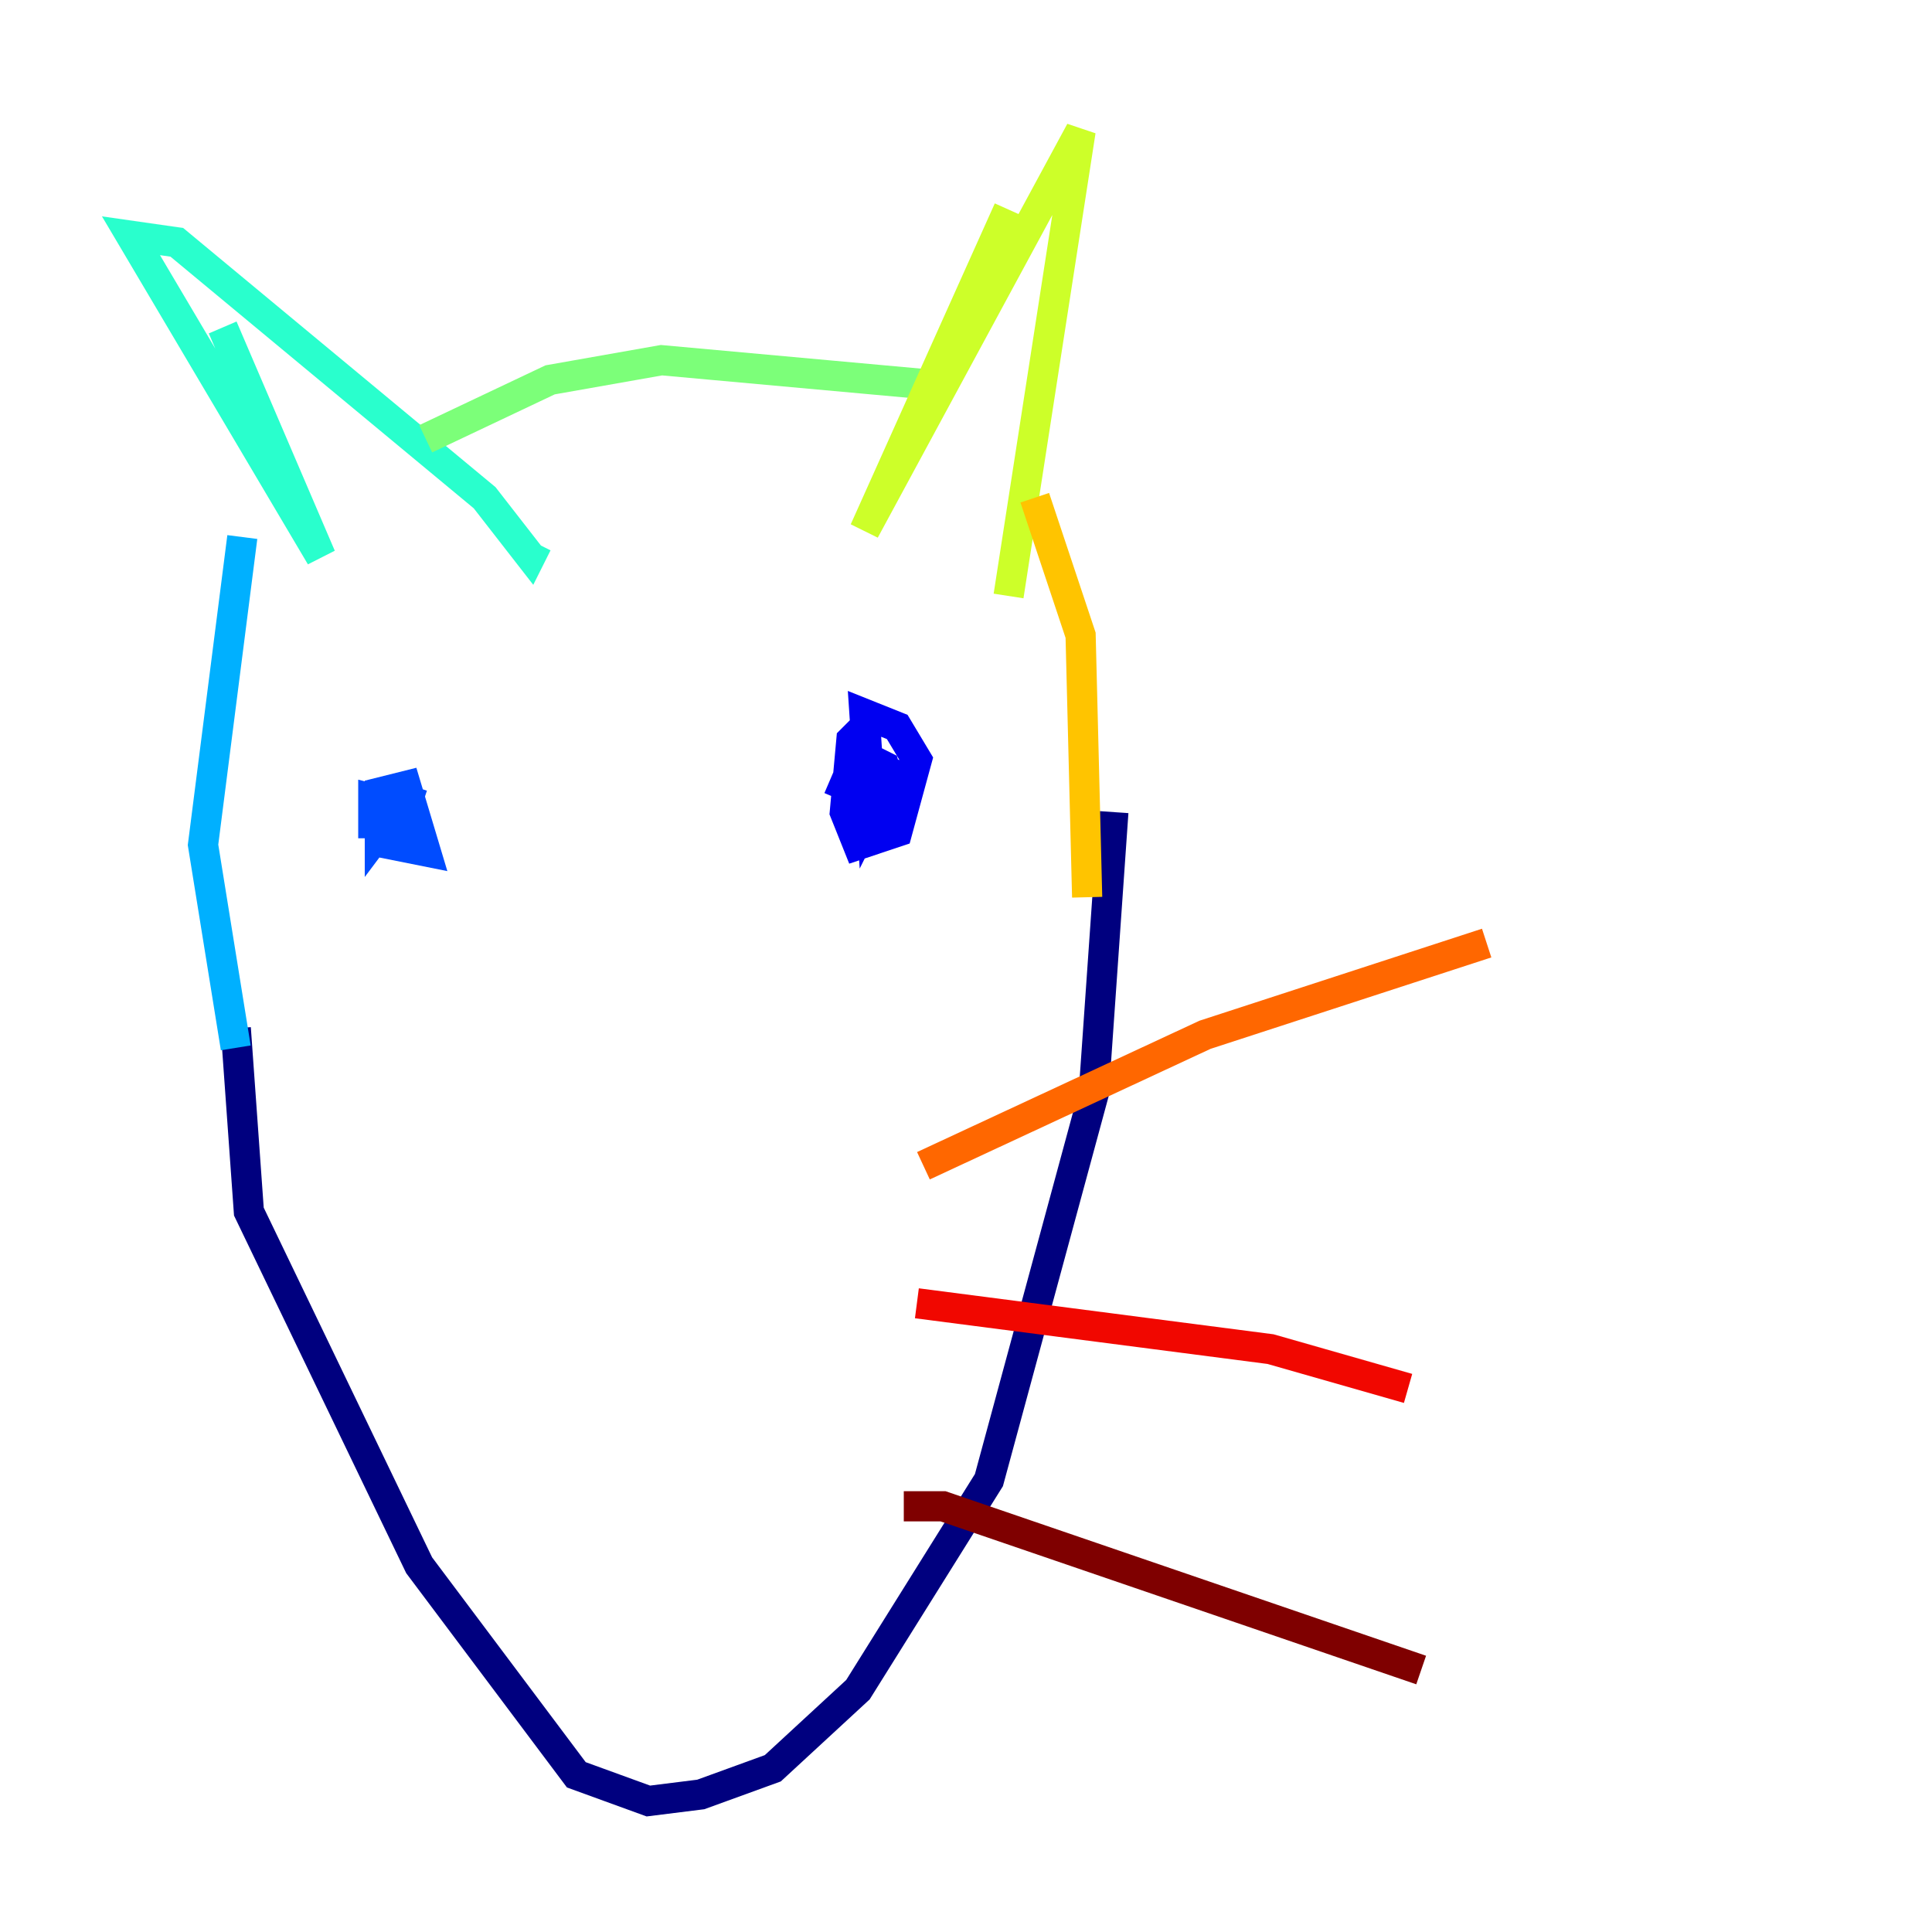<?xml version="1.0" encoding="utf-8" ?>
<svg baseProfile="tiny" height="128" version="1.2" viewBox="0,0,128,128" width="128" xmlns="http://www.w3.org/2000/svg" xmlns:ev="http://www.w3.org/2001/xml-events" xmlns:xlink="http://www.w3.org/1999/xlink"><defs /><polyline fill="none" points="15.62,68.122 16.488,80.271 27.77,103.702 38.183,117.586 42.956,119.322 46.427,118.888 51.2,117.153 56.841,111.946 65.519,98.061 72.461,72.461 73.763,53.803" stroke="#00007f" stroke-width="2" /><polyline fill="none" points="58.142,47.295 56.407,49.031 55.973,53.803 56.841,55.973 59.444,55.105 60.746,50.332 59.444,48.163 57.275,47.295 57.709,53.803 59.01,51.2 56.841,50.332 56.407,52.502 57.275,54.671 59.444,53.803 58.576,50.766 56.841,49.898 55.539,52.936" stroke="#0000f1" stroke-width="2" /><polyline fill="none" points="27.336,52.068 26.034,55.973 28.203,56.407 26.902,52.068 25.166,52.502 25.166,55.105 26.468,53.37 24.732,52.936 24.732,55.539" stroke="#004cff" stroke-width="2" /><polyline fill="none" points="15.62,69.424 13.451,55.973 16.054,35.58" stroke="#00b0ff" stroke-width="2" /><polyline fill="none" points="14.752,21.695 21.261,36.881 8.678,15.62 11.715,16.054 32.108,32.976 35.146,36.881 35.58,36.014" stroke="#29ffcd" stroke-width="2" /><polyline fill="none" points="28.203,29.071 36.447,25.166 43.824,23.864 62.915,25.6" stroke="#7cff79" stroke-width="2" /><polyline fill="none" points="66.82,13.885 57.275,35.146 71.593,8.678 66.82,39.485" stroke="#cdff29" stroke-width="2" /><polyline fill="none" points="68.556,32.976 71.593,42.088 72.027,59.444" stroke="#ffc400" stroke-width="2" /><polyline fill="none" points="61.18,77.234 79.837,68.556 98.495,62.481" stroke="#ff6700" stroke-width="2" /><polyline fill="none" points="60.746,86.346 84.176,89.383 93.288,91.986" stroke="#f10700" stroke-width="2" /><polyline fill="none" points="59.878,99.797 62.481,99.797 94.156,110.644" stroke="#7f0000" stroke-width="2" /></svg>